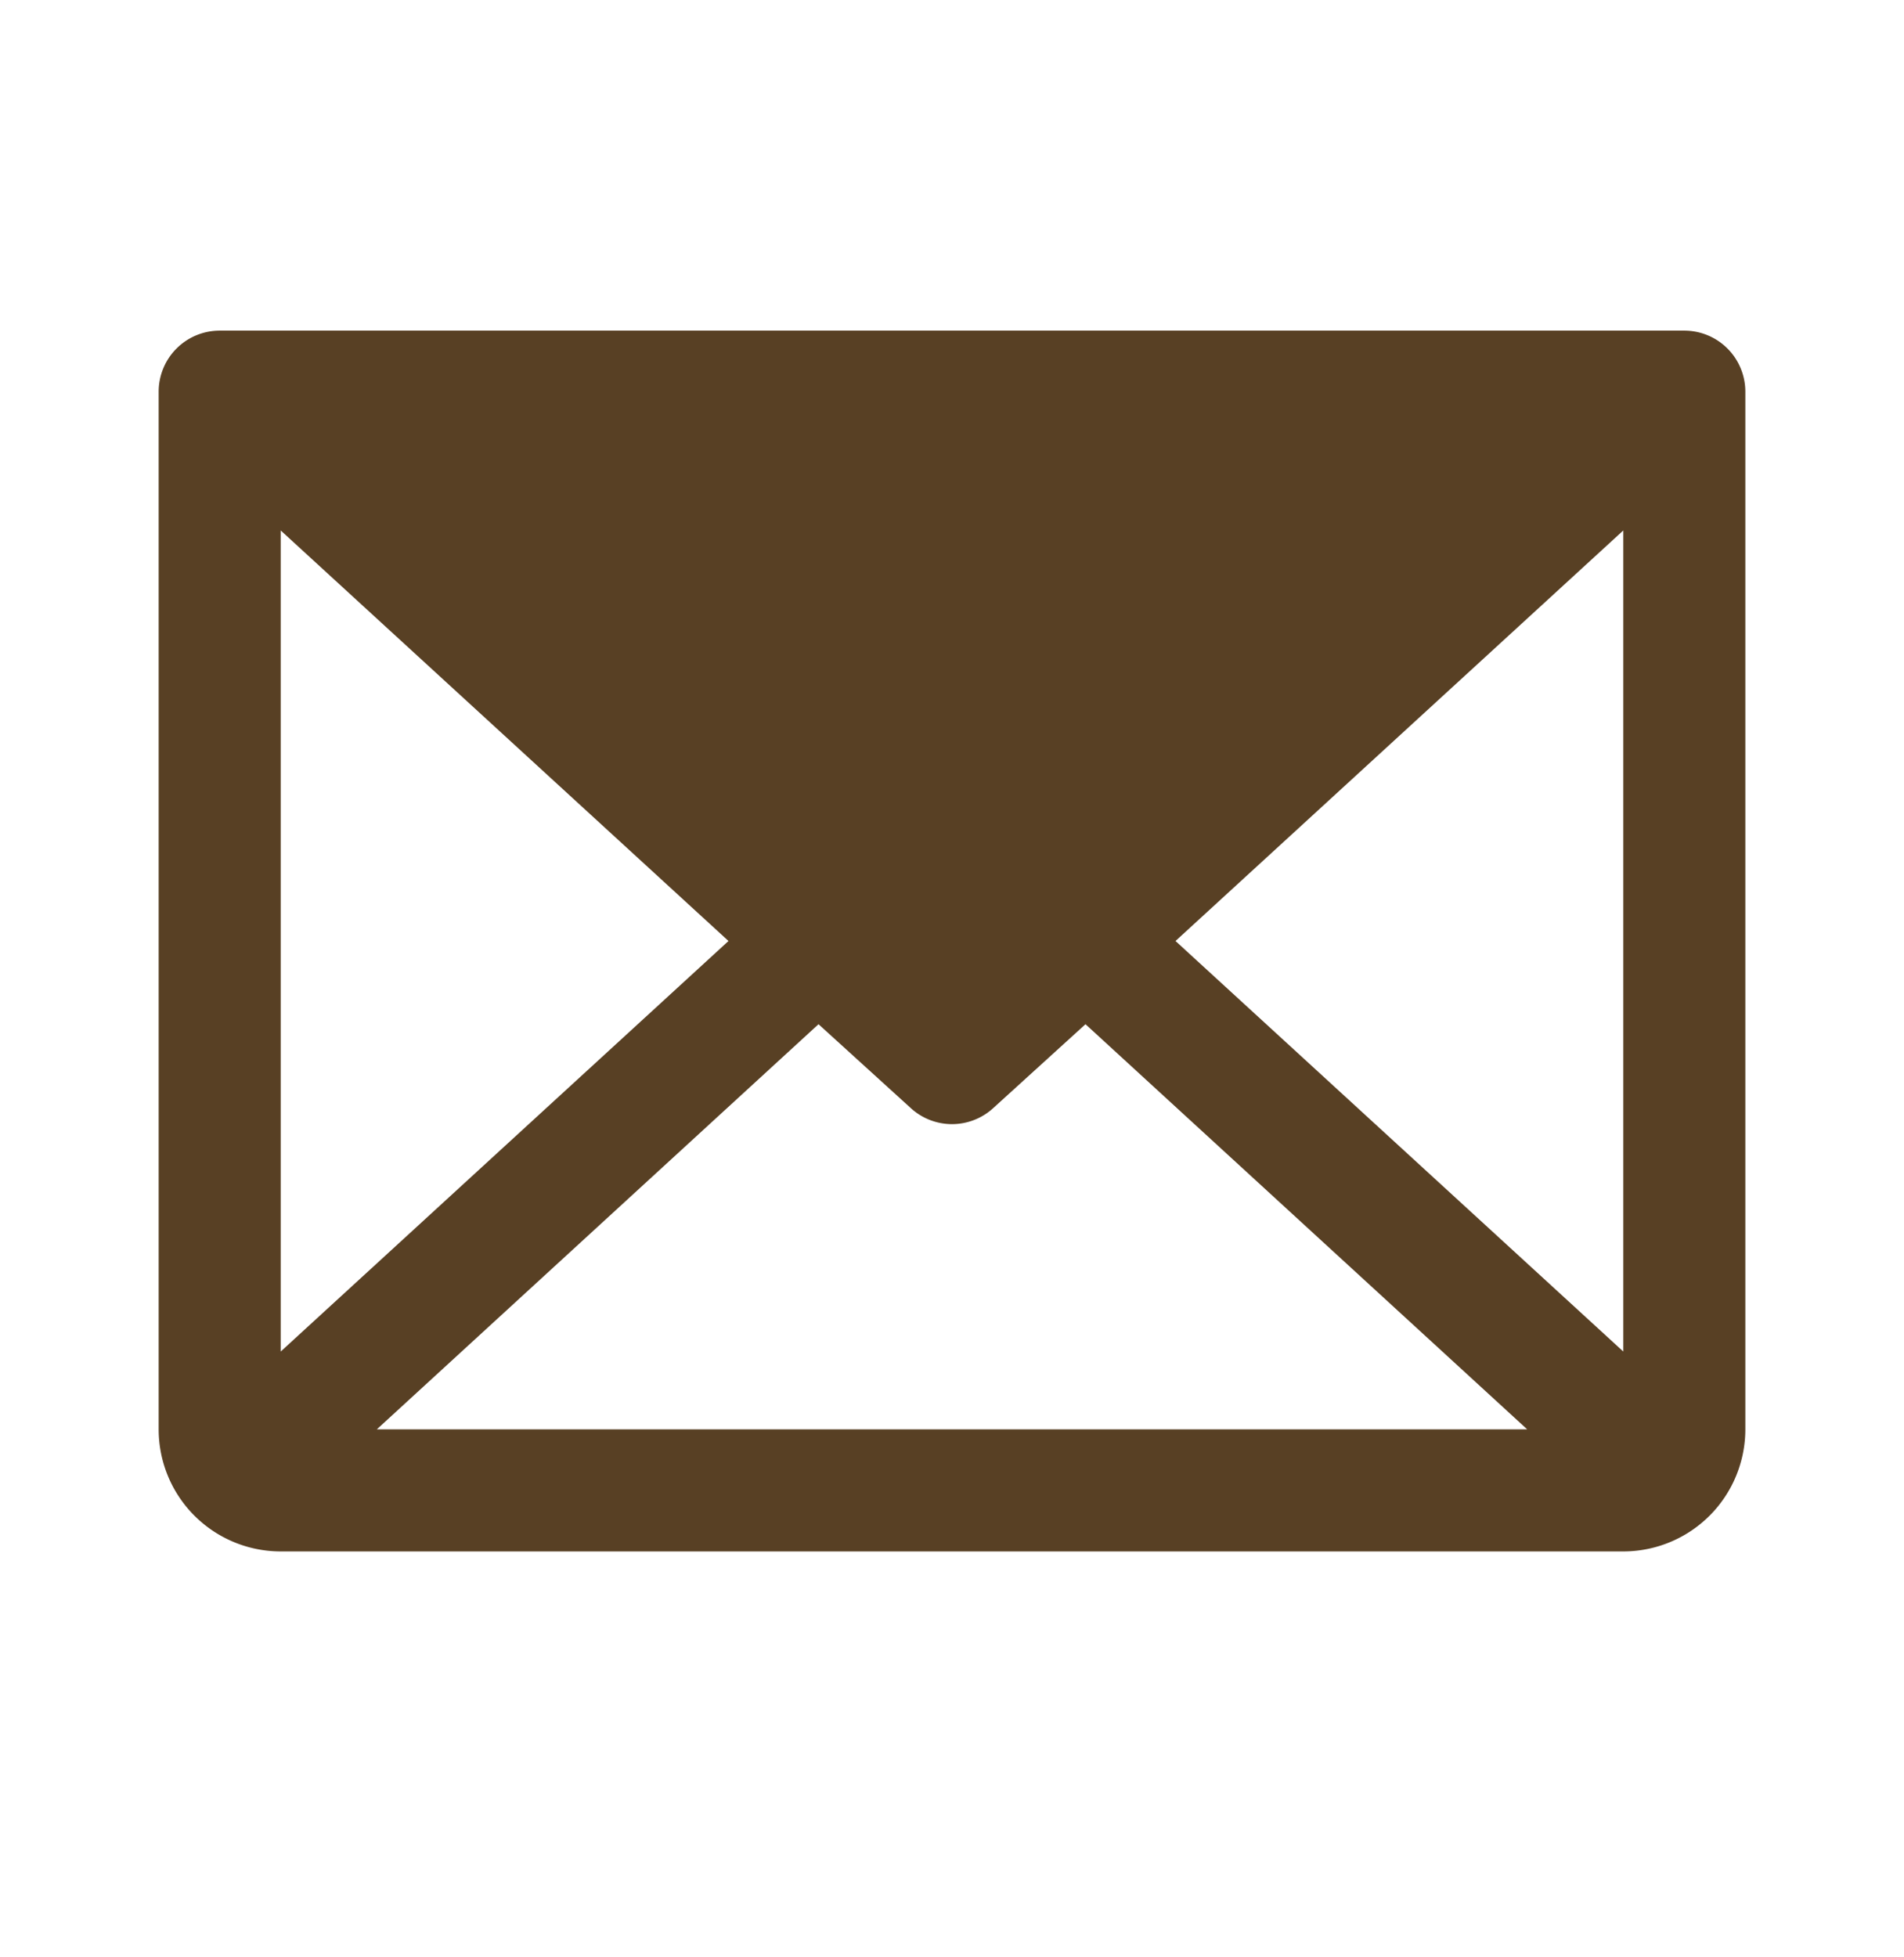 <svg width="36" height="37" fill="none" xmlns="http://www.w3.org/2000/svg"><path d="M31.846 6.25H4.154A1.154 1.154 0 0 0 3 7.404v19.615a2.308 2.308 0 0 0 2.308 2.308h25.384A2.308 2.308 0 0 0 33 27.019V7.404a1.154 1.154 0 0 0-1.154-1.154ZM13.774 17.788l-8.466 7.76v-15.52l8.466 7.76Zm1.702 1.573 1.745 1.586a1.154 1.154 0 0 0 1.558 0l1.745-1.586 8.351 7.658H7.125l8.351-7.658Zm6.75-1.573 8.466-7.76v15.52l-8.466-7.76Z" fill="#584024"/></svg>